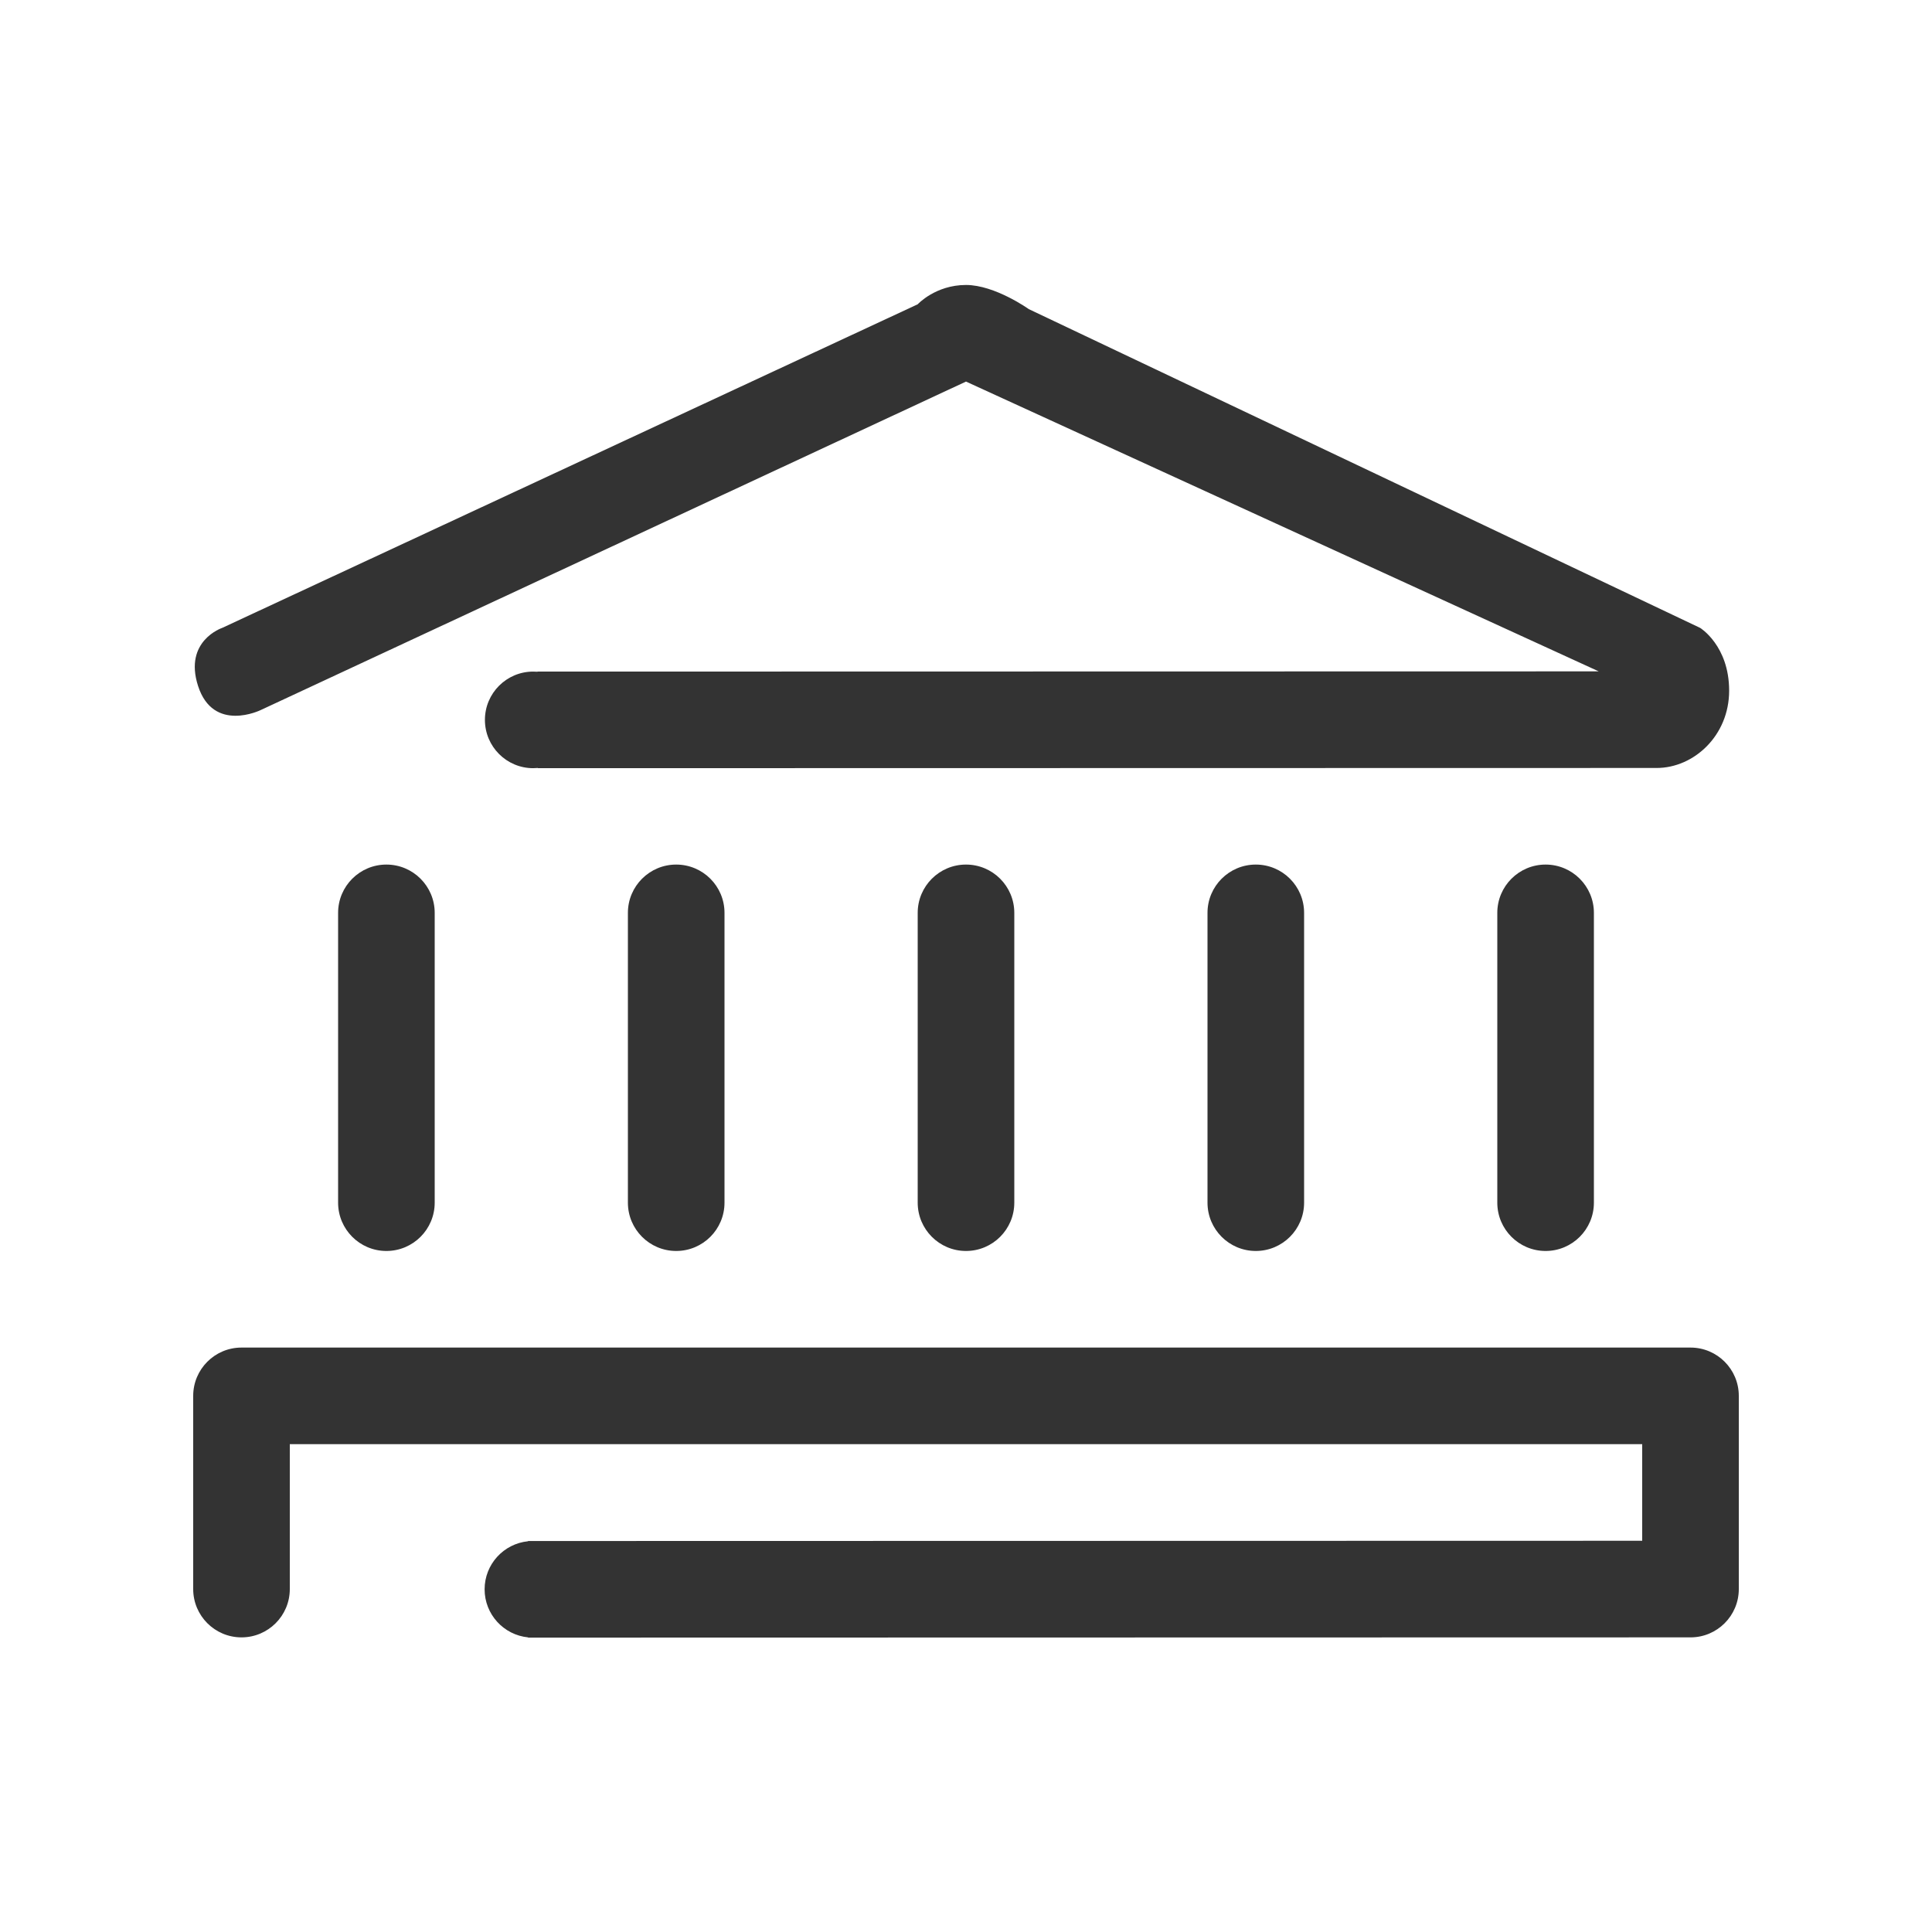 <?xml version="1.0" standalone="no"?><!-- Generator: Adobe Fireworks CS6, Export SVG Extension by Aaron Beall (http://fireworks.abeall.com) . Version: 0.6.1  --><!DOCTYPE svg PUBLIC "-//W3C//DTD SVG 1.1//EN" "http://www.w3.org/Graphics/SVG/1.1/DTD/svg11.dtd"><svg id="Raichu-Icons.fw-university" viewBox="0 0 400 400" style="background-color:#ffffff00" version="1.1"	xmlns="http://www.w3.org/2000/svg" xmlns:xlink="http://www.w3.org/1999/xlink" xml:space="preserve"	x="0px" y="0px" width="400px" height="400px">	<g id="Layer%201110">		<path d="M 70 249 C 70 254.523 74.477 259 80 259 C 85.523 259 90 254.523 90 249 L 90 189 C 90 183.477 85.523 179 80 179 C 74.477 179 70 183.477 70 189 L 70 249 Z" fill="#333333"/>		<path d="M 210 189 C 210 183.477 205.523 179 200 179 C 194.477 179 190 183.477 190 189 L 190 249 C 190 254.523 194.477 259 200 259 C 205.523 259 210 254.523 210 249 L 210 189 Z" fill="#333333"/>		<path d="M 130 249 C 130 254.523 134.477 259 140 259 C 145.523 259 150 254.523 150 249 L 150 189 C 150 183.477 145.523 179 140 179 C 134.477 179 130 183.477 130 189 L 130 249 Z" fill="#333333"/>		<path d="M 250 249 C 250 254.523 254.477 259 260 259 C 265.523 259 270 254.523 270 249 L 270 189 C 270 183.477 265.523 179 260 179 C 254.477 179 250 183.477 250 189 L 250 249 Z" fill="#333333"/>		<path d="M 330 189 C 330 183.477 325.523 179 320 179 C 314.477 179 310 183.477 310 189 L 310 249 C 310 254.523 314.477 259 320 259 C 325.523 259 330 254.523 330 249 L 330 189 Z" fill="#333333"/>		<path d="M 200 59 C 193.667 59 190 63 190 63 L 46 130 C 46 130 38 132.667 41 142 C 44.164 151.843 54 147 54 147 L 200 79 L 331 139 L 111.398 139.045 C 111.398 139.045 111.323 139.049 111.188 139.075 C 110.928 139.055 110.664 139.045 110.398 139.045 C 104.875 139.045 100.398 143.522 100.398 149.045 C 100.398 154.568 104.875 159.045 110.398 159.045 C 110.713 159.045 111.026 159.028 111.333 159 L 111.398 159.045 L 343 159 C 350.667 159 358 152.333 358 143 C 358 133.667 352 130 352 130 L 213 64 C 213 64 206 59 200 59 Z" fill="#333333"/>		<path d="M 109.333 339 L 109.333 339.05 L 110.333 339.05 C 109.996 339.05 109.662 339.033 109.333 339 ZM 109.333 319.1 C 104.28 319.602 100.333 323.865 100.333 329.05 C 100.333 334.235 104.28 338.498 109.333 339 C 109.662 339.033 109.996 339.05 110.333 339.05 L 350 339 C 355.523 339 360 334.523 360 329 L 360 289 C 360 283.477 355.523 279 350 279 L 50 279 C 44.477 279 40 283.477 40 289 L 40 329 C 40 334.523 44.477 339 50 339 C 55.523 339 60 334.523 60 329 L 60 299 L 340 299 L 340 319 L 110.333 319.05 C 109.996 319.05 109.662 319.067 109.333 319.1 ZM 109.333 319.05 L 109.333 319.1 C 109.662 319.067 109.996 319.05 110.333 319.05 L 109.333 319.05 Z" fill="#333333"/>	</g></svg>